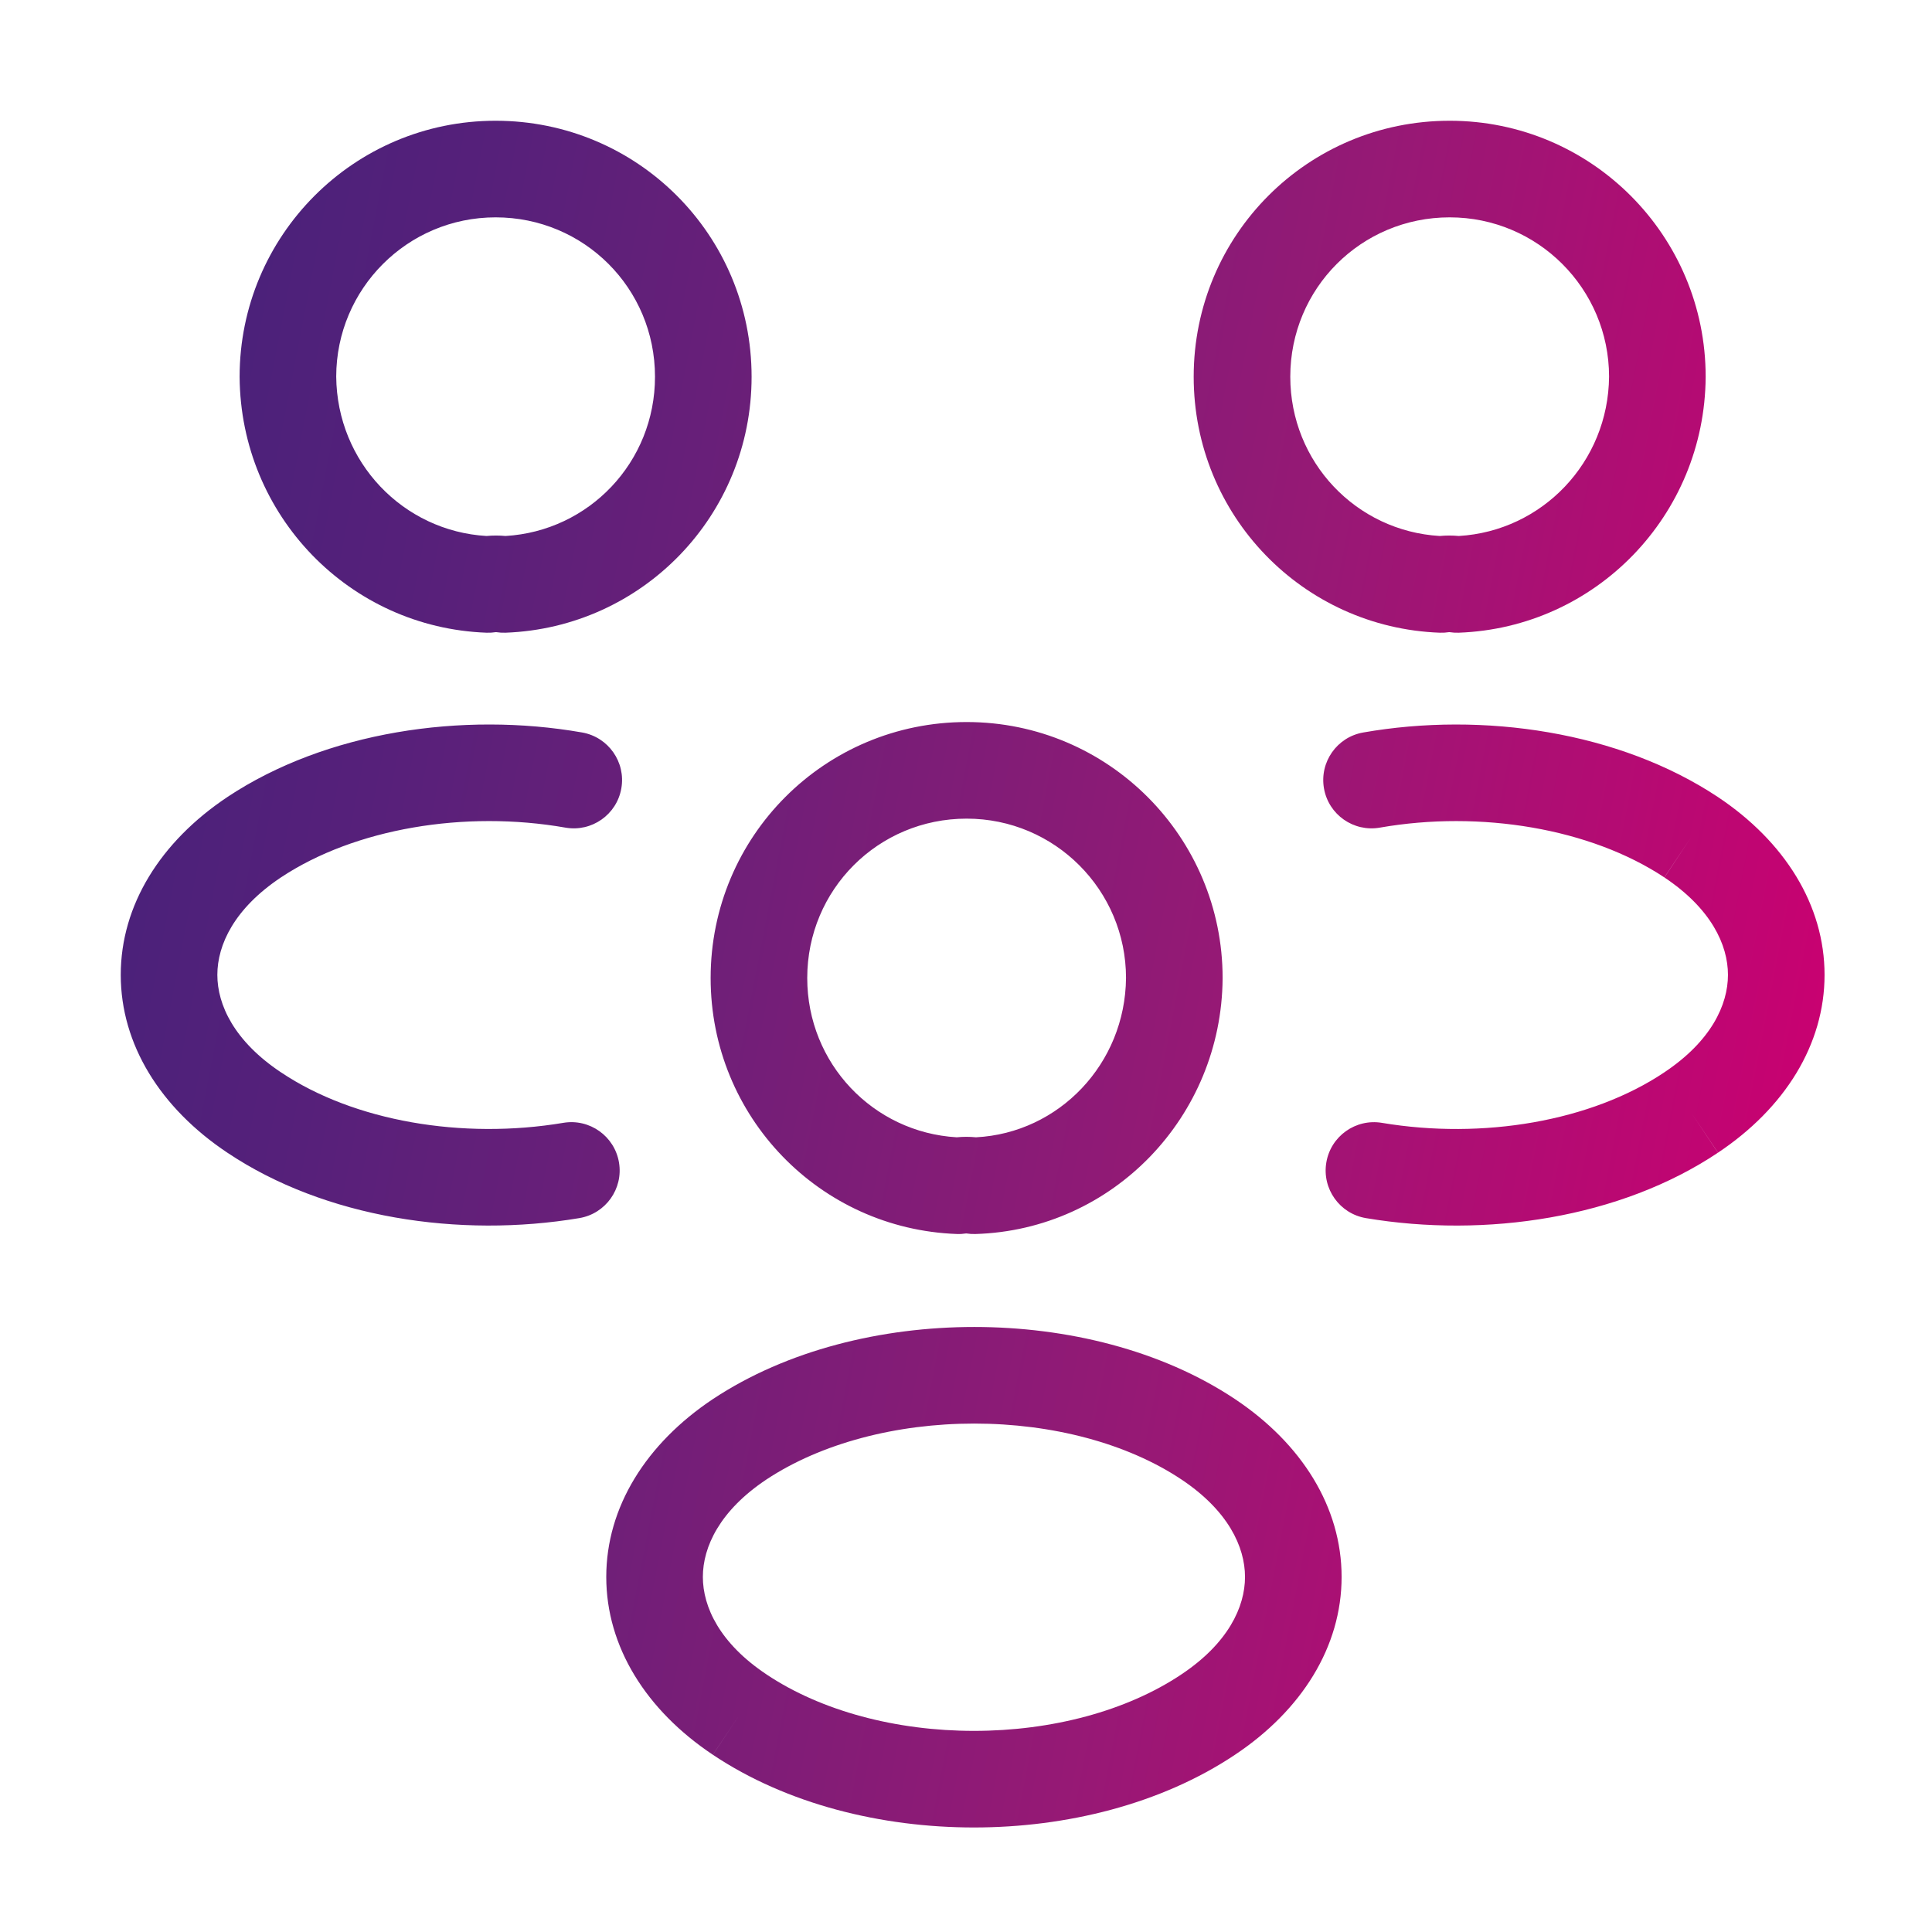 <svg width="80" height="80" viewBox="0 0 80 80" fill="none" xmlns="http://www.w3.org/2000/svg">
<path fill-rule="evenodd" clip-rule="evenodd" d="M9.922 15.6C9.922 9.767 14.646 5 20.522 5C26.393 5 31.122 9.729 31.122 15.6C31.122 21.344 26.602 25.993 20.928 26.199C20.798 26.203 20.668 26.195 20.54 26.175C20.54 26.175 20.539 26.175 20.538 26.175C20.538 26.175 20.538 26.175 20.537 26.175C20.409 26.195 20.279 26.203 20.149 26.199C14.472 25.993 9.963 21.345 9.922 15.614L9.922 15.6ZM13.922 15.593C13.951 19.141 16.694 21.991 20.144 22.194C20.404 22.169 20.673 22.169 20.933 22.194C24.388 21.991 27.122 19.138 27.122 15.6C27.122 11.938 24.184 9 20.522 9C16.867 9 13.926 11.962 13.922 15.593ZM60.028 9C56.366 9 53.428 11.938 53.428 15.6C53.428 19.138 56.162 21.991 59.616 22.194C59.877 22.169 60.145 22.169 60.406 22.194C63.856 21.991 66.599 19.141 66.628 15.593C66.624 11.962 63.682 9 60.028 9ZM49.428 15.6C49.428 9.729 54.157 5 60.028 5C65.904 5 70.628 9.767 70.628 15.6L70.628 15.614C70.587 21.345 66.077 25.993 60.4 26.199C60.27 26.203 60.141 26.195 60.013 26.175C60.012 26.175 60.012 26.175 60.011 26.175C60.011 26.175 60.01 26.175 60.01 26.175C59.882 26.195 59.752 26.203 59.622 26.199C53.947 25.993 49.428 21.344 49.428 15.6ZM40.026 33.898C36.364 33.898 33.426 36.836 33.426 40.498C33.426 44.036 36.16 46.89 39.615 47.093C39.878 47.067 40.15 47.067 40.413 47.093C43.843 46.918 46.597 44.054 46.626 40.491C46.623 36.861 43.681 33.898 40.026 33.898ZM29.426 40.498C29.426 34.627 34.155 29.898 40.026 29.898C45.903 29.898 50.626 34.666 50.626 40.498L50.626 40.513C50.586 46.23 46.086 50.932 40.384 51.098C40.26 51.101 40.135 51.093 40.011 51.074C40.011 51.074 40.01 51.073 40.01 51.073C40.009 51.073 40.009 51.074 40.008 51.074C39.88 51.094 39.75 51.102 39.621 51.097C33.946 50.892 29.426 46.242 29.426 40.498ZM11.633 36.332C14.692 34.303 19.248 33.54 23.413 34.27C24.501 34.461 25.538 33.733 25.728 32.645C25.919 31.557 25.191 30.521 24.103 30.33C19.136 29.46 13.493 30.297 9.419 33L9.416 33.003C6.649 34.847 5 37.48 5 40.367C5 43.253 6.648 45.885 9.414 47.73C13.456 50.437 19.031 51.272 23.989 50.439C25.079 50.256 25.814 49.225 25.631 48.136C25.448 47.046 24.416 46.311 23.327 46.494C19.153 47.195 14.662 46.431 11.638 44.405L11.634 44.403C9.701 43.114 9 41.613 9 40.367C9 39.121 9.701 37.62 11.633 36.332ZM56.447 30.331C61.415 29.46 67.058 30.297 71.132 33.001L71.135 33.003C73.902 34.848 75.551 37.48 75.551 40.367C75.551 43.253 73.903 45.885 71.138 47.73C71.137 47.73 71.136 47.731 71.135 47.731L70.026 46.067L71.139 47.729C71.139 47.729 71.138 47.729 71.138 47.73C67.095 50.437 61.52 51.272 56.562 50.44C55.472 50.257 54.737 49.225 54.92 48.136C55.103 47.047 56.134 46.312 57.224 46.495C61.398 47.196 65.889 46.431 68.913 44.406L68.916 44.403C70.85 43.114 71.551 41.613 71.551 40.367C71.551 39.121 70.85 37.621 68.918 36.332C68.919 36.333 68.919 36.333 68.92 36.334L70.026 34.667L68.916 36.331C68.917 36.332 68.918 36.332 68.918 36.332C65.859 34.303 61.303 33.541 57.138 34.27C56.05 34.461 55.013 33.734 54.823 32.646C54.632 31.558 55.359 30.521 56.447 30.331ZM40.341 54.947C44.161 54.947 48.088 55.9 51.138 57.933C53.905 59.778 55.553 62.41 55.553 65.297C55.553 68.184 53.905 70.817 51.138 72.661C48.074 74.709 44.149 75.672 40.328 75.672C36.507 75.672 32.581 74.709 29.517 72.66L30.628 70.997L29.519 72.661C29.518 72.661 29.517 72.66 29.517 72.66C26.751 70.815 25.104 68.183 25.104 65.297C25.104 62.41 26.752 59.778 29.519 57.933L29.524 57.93C32.588 55.9 36.52 54.947 40.341 54.947ZM31.735 61.263C29.804 62.551 29.104 64.052 29.104 65.297C29.104 66.543 29.805 68.044 31.738 69.333L31.74 69.335C34.01 70.852 37.117 71.672 40.328 71.672C43.541 71.672 46.648 70.852 48.917 69.335L48.919 69.333C50.852 68.044 51.553 66.543 51.553 65.297C51.553 64.051 50.852 62.55 48.919 61.261C46.669 59.761 43.562 58.947 40.341 58.947C37.121 58.947 34.005 59.761 31.735 61.263Z" fill="url(#paint0_linear_62_2757)"/>
<defs>
<linearGradient id="paint0_linear_62_2757" x1="81.217" y1="87.547" x2="-0.89" y2="71.663" gradientUnits="userSpaceOnUse">
<stop stop-color="#E5006D"/>
<stop offset="0.167" stop-color="#C90171"/>
<stop offset="0.466" stop-color="#961975"/>
<stop offset="0.714" stop-color="#6F1F78"/>
<stop offset="0.899" stop-color="#56207A"/>
<stop offset="1" stop-color="#4C217A"/>
</linearGradient>
</defs>
</svg>
